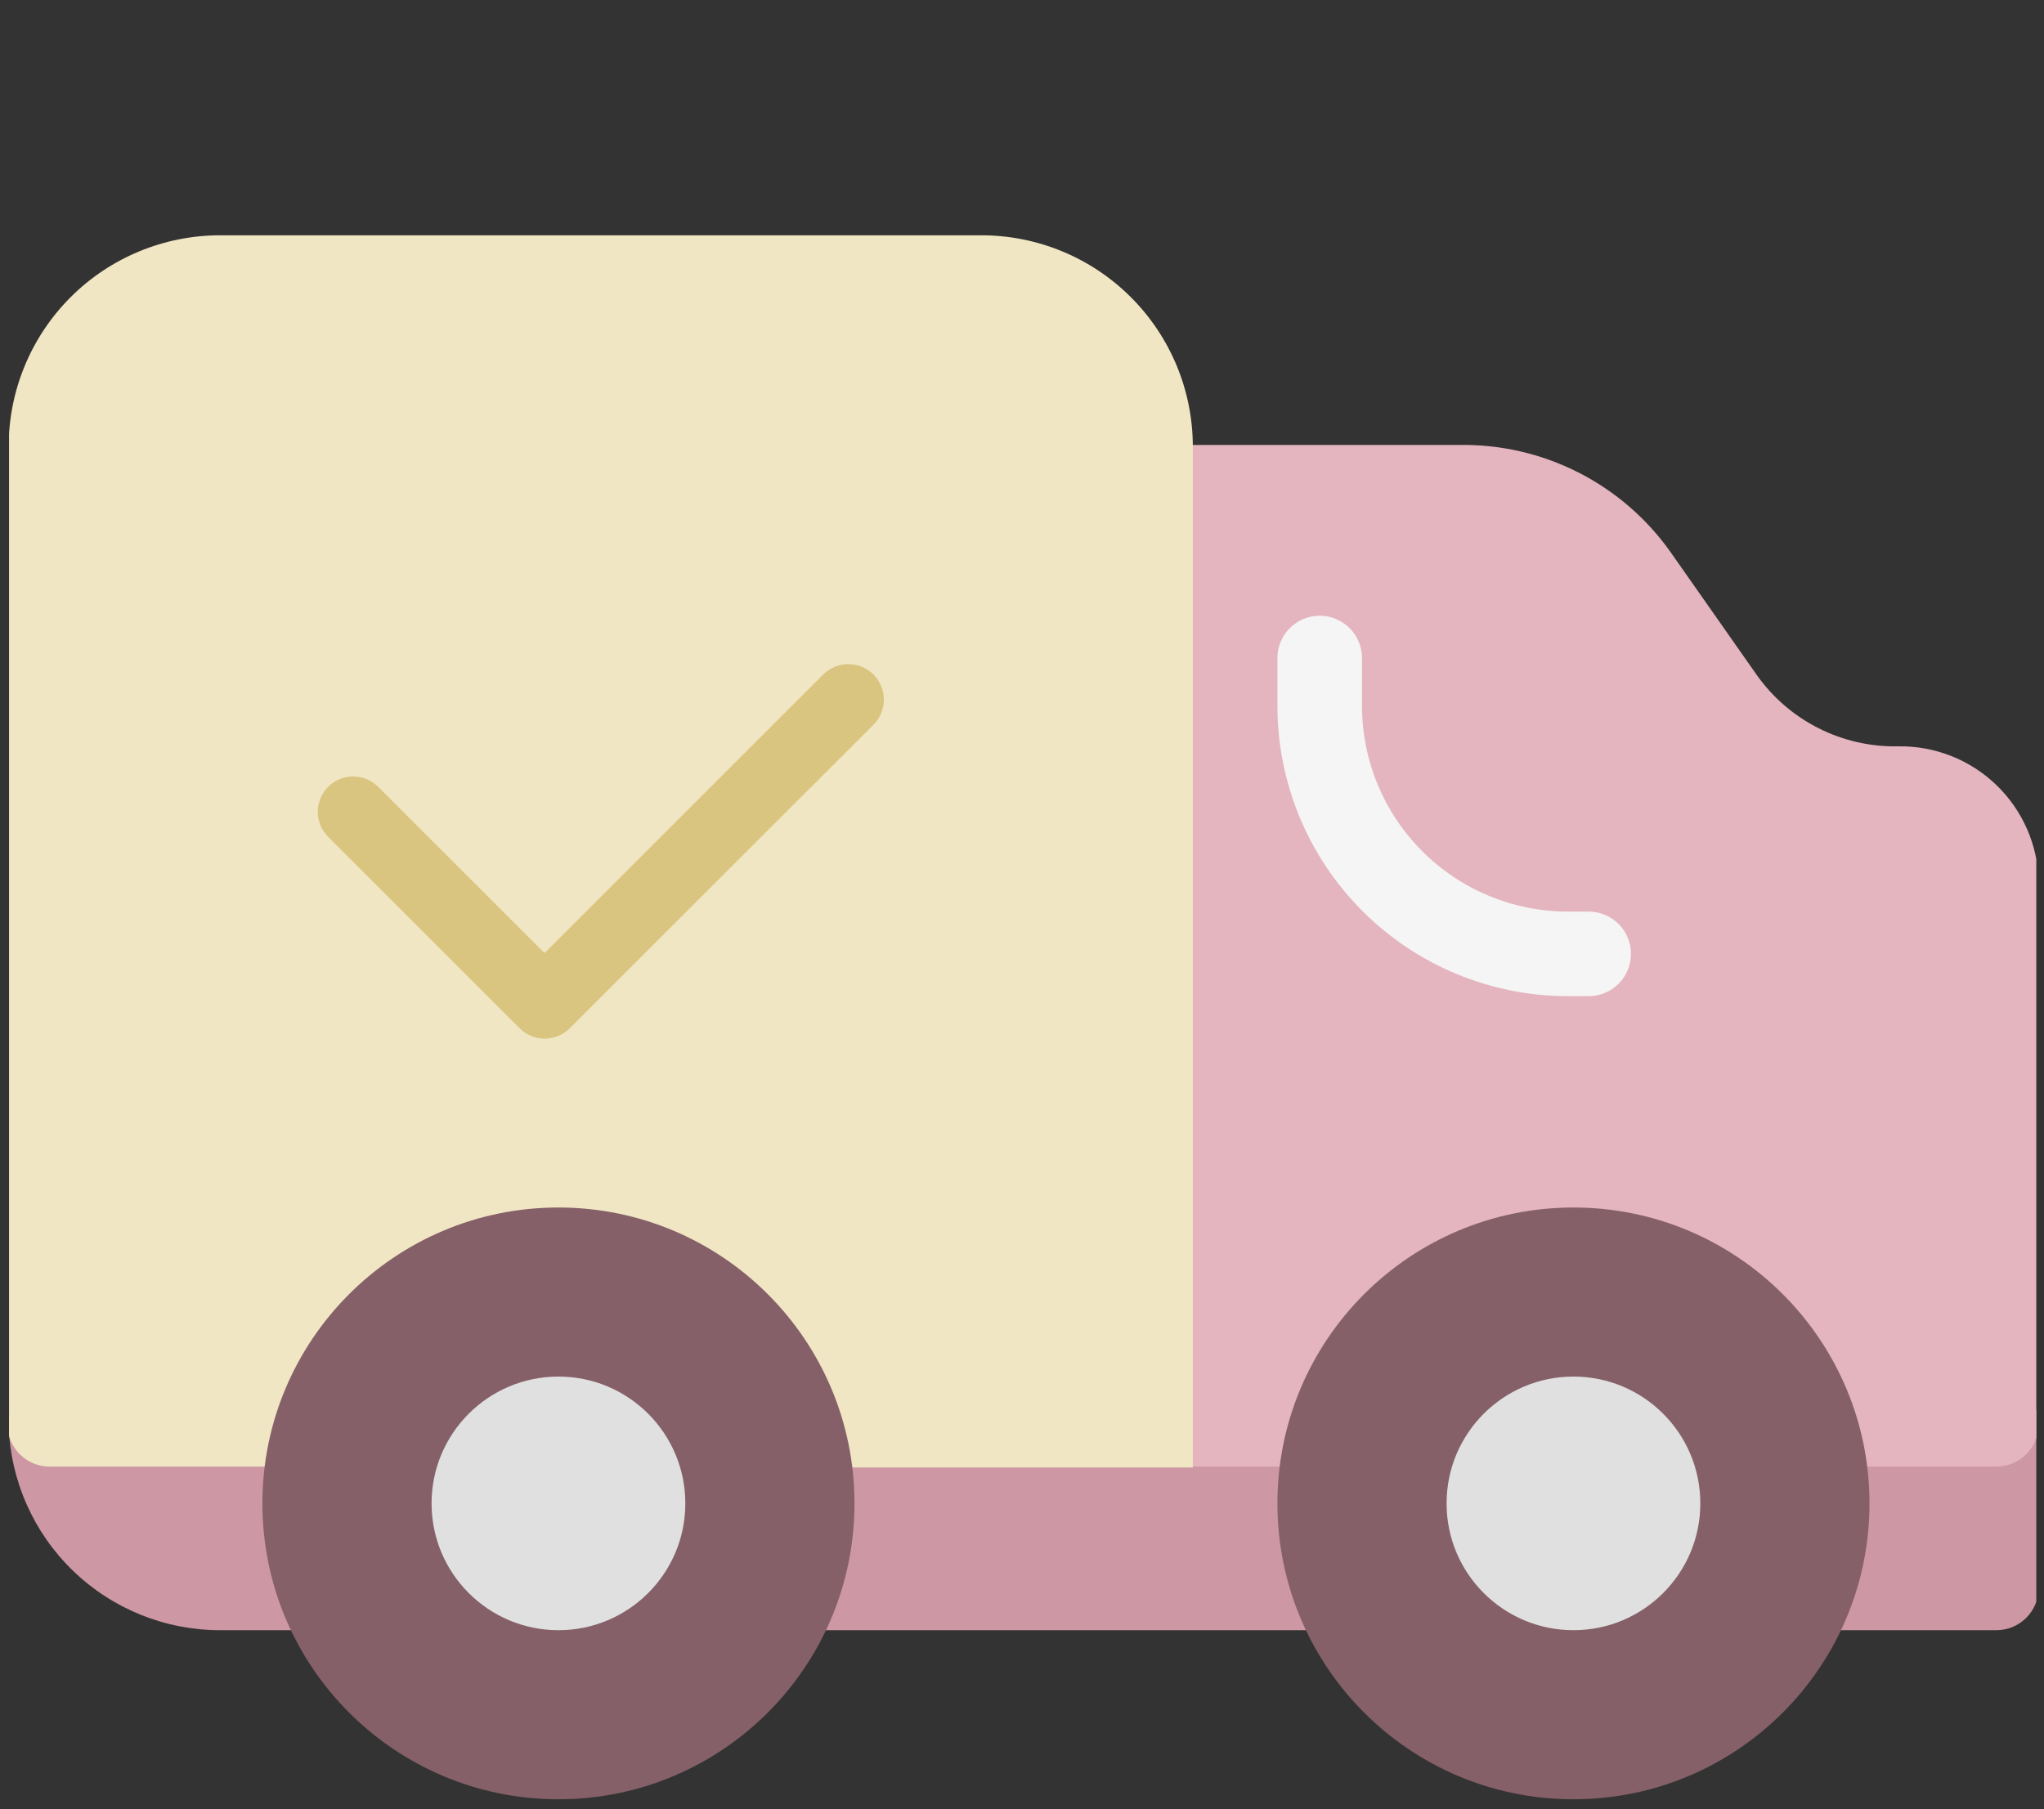 <svg width="122" height="108" viewBox="0 0 122 108" fill="none" xmlns="http://www.w3.org/2000/svg">
<rect x="0" y="0" width="122" height="108" fill="#333333" stroke="none"/>
<g id="delivery_aaycveygzxba 1" clip-path="url(#clip0_2005_491)">
<g id="Shipped">
<path id="Vector" d="M119.157 82.507H108.303C107.894 82.487 107.486 82.566 107.115 82.739C106.743 82.911 106.419 83.171 106.171 83.496C105.923 83.822 105.757 84.203 105.689 84.606C105.62 85.01 105.651 85.424 105.779 85.813C106.244 87.075 106.499 88.405 106.536 89.749C106.529 91.185 106.281 92.609 105.804 93.964C105.671 94.343 105.631 94.749 105.687 95.147C105.743 95.545 105.893 95.924 106.125 96.253C106.357 96.581 106.665 96.849 107.022 97.035C107.378 97.221 107.774 97.318 108.177 97.32H119.157C119.827 97.32 120.469 97.054 120.942 96.581C121.415 96.107 121.681 95.466 121.681 94.796V85.031C121.681 84.361 121.415 83.72 120.942 83.246C120.469 82.773 119.827 82.507 119.157 82.507Z" fill="#CD97A3"/>
<path id="Vector_2" d="M82.025 93.964C81.548 92.61 81.3 91.185 81.293 89.749C81.289 88.412 81.502 87.082 81.924 85.813C82.048 85.434 82.08 85.032 82.018 84.638C81.956 84.245 81.802 83.872 81.568 83.549C81.334 83.227 81.027 82.964 80.672 82.783C80.317 82.602 79.925 82.508 79.526 82.507H47.721C47.322 82.508 46.93 82.602 46.575 82.783C46.22 82.964 45.913 83.227 45.679 83.549C45.445 83.872 45.291 84.245 45.229 84.638C45.167 85.032 45.199 85.434 45.323 85.813C45.745 87.082 45.958 88.412 45.954 89.749C45.947 91.185 45.699 92.61 45.222 93.964C45.089 94.343 45.049 94.749 45.105 95.147C45.161 95.545 45.311 95.924 45.543 96.253C45.775 96.581 46.083 96.849 46.44 97.035C46.796 97.221 47.192 97.318 47.594 97.32H79.653C80.055 97.318 80.451 97.221 80.808 97.035C81.165 96.849 81.472 96.581 81.704 96.253C81.936 95.924 82.086 95.545 82.142 95.147C82.198 94.749 82.158 94.343 82.025 93.964Z" fill="#CD97A3"/>
<path id="Vector_3" d="M113.301 44.555C111.656 44.589 110.029 44.22 108.559 43.481C107.09 42.742 105.823 41.656 104.87 40.316L99.72 32.973C98.298 30.958 96.404 29.32 94.205 28.203C92.005 27.086 89.566 26.523 87.099 26.563H68.672C68.002 26.563 67.36 26.829 66.887 27.302C66.413 27.776 66.148 28.418 66.148 29.087V85.031C66.148 85.7 66.413 86.342 66.887 86.815C67.36 87.289 68.002 87.554 68.672 87.554H79.526C80.058 87.554 80.577 87.385 81.008 87.073C81.438 86.76 81.759 86.319 81.924 85.813C82.754 83.289 84.36 81.091 86.513 79.533C88.666 77.975 91.256 77.136 93.914 77.136C96.572 77.136 99.163 77.975 101.316 79.533C103.469 81.091 105.075 83.289 105.905 85.813C106.076 86.34 106.416 86.796 106.872 87.111C107.328 87.426 107.875 87.582 108.429 87.554H119.157C119.826 87.554 120.469 87.289 120.942 86.815C121.415 86.342 121.681 85.7 121.681 85.031V52.63C121.635 50.45 120.727 48.378 119.157 46.865C117.587 45.352 115.481 44.522 113.301 44.555Z" fill="#E4B5BF"/>
<path id="Vector_4" d="M21.443 93.964C20.966 92.609 20.718 91.185 20.711 89.749C20.707 88.412 20.92 87.082 21.342 85.813C21.47 85.424 21.5 85.01 21.432 84.606C21.364 84.203 21.198 83.822 20.95 83.496C20.701 83.171 20.377 82.911 20.006 82.739C19.634 82.566 19.227 82.487 18.818 82.507H3.041C2.703 82.505 2.368 82.571 2.056 82.701C1.743 82.831 1.461 83.023 1.224 83.264C0.988 83.508 0.804 83.797 0.683 84.113C0.561 84.43 0.505 84.768 0.517 85.106C0.622 88.382 1.998 91.489 4.353 93.768C6.709 96.048 9.86 97.321 13.138 97.32H19.07C19.473 97.318 19.869 97.221 20.225 97.035C20.582 96.849 20.889 96.581 21.122 96.253C21.354 95.924 21.504 95.545 21.56 95.147C21.616 94.749 21.576 94.343 21.443 93.964Z" fill="#CD97A3"/>
<path id="Vector_5" d="M58.575 14.047H13.138C9.791 14.047 6.581 15.376 4.214 17.743C1.847 20.109 0.517 23.318 0.517 26.664V84.703C0.478 85.013 0.478 85.327 0.517 85.637C0.655 86.197 0.981 86.692 1.44 87.041C1.9 87.39 2.465 87.571 3.041 87.554H18.944C19.498 87.582 20.045 87.426 20.501 87.111C20.957 86.796 21.297 86.34 21.468 85.813C22.098 83.941 23.152 82.24 24.548 80.842C25.944 79.444 27.644 78.387 29.516 77.754C31.388 77.122 33.38 76.93 35.339 77.194C37.297 77.459 39.167 78.171 40.804 79.278C43.025 80.935 44.626 83.29 45.348 85.965C45.528 86.448 45.852 86.864 46.277 87.157C46.701 87.45 47.205 87.607 47.721 87.605H71.196V26.664C71.196 25.007 70.87 23.367 70.236 21.836C69.601 20.305 68.671 18.914 67.499 17.743C66.328 16.571 64.936 15.642 63.405 15.008C61.874 14.373 60.232 14.047 58.575 14.047Z" fill="#F0E6C3"/>
<path id="Vector_6" d="M33.332 107.414C43.091 107.414 51.002 99.505 51.002 89.75C51.002 79.994 43.091 72.086 33.332 72.086C23.573 72.086 15.662 79.994 15.662 89.75C15.662 99.505 23.573 107.414 33.332 107.414Z" fill="#856068"/>
<path id="Vector_7" d="M33.332 97.32C37.515 97.32 40.905 93.931 40.905 89.75C40.905 85.569 37.515 82.179 33.332 82.179C29.15 82.179 25.759 85.569 25.759 89.75C25.759 93.931 29.15 97.32 33.332 97.32Z" fill="#E0E0E0"/>
<path id="Vector_8" d="M93.914 107.414C103.673 107.414 111.584 99.505 111.584 89.75C111.584 79.994 103.673 72.086 93.914 72.086C84.156 72.086 76.245 79.994 76.245 89.75C76.245 99.505 84.156 107.414 93.914 107.414Z" fill="#856068"/>
<path id="Vector_9" d="M93.914 97.32C98.097 97.32 101.487 93.931 101.487 89.75C101.487 85.569 98.097 82.179 93.914 82.179C89.732 82.179 86.342 85.569 86.342 89.75C86.342 93.931 89.732 97.32 93.914 97.32Z" fill="#E0E0E0"/>
<path id="Vector_10" d="M94.823 59.469H93.561C88.971 59.462 84.57 57.636 81.324 54.391C78.078 51.146 76.251 46.747 76.245 42.158V39.281C76.245 38.612 76.511 37.97 76.984 37.497C77.457 37.024 78.099 36.758 78.769 36.758C79.438 36.758 80.08 37.024 80.554 37.497C81.027 37.97 81.293 38.612 81.293 39.281V42.158C81.3 45.408 82.594 48.524 84.894 50.822C87.193 53.121 90.309 54.415 93.561 54.422H94.823C95.493 54.422 96.135 54.688 96.608 55.161C97.082 55.634 97.347 56.276 97.347 56.945C97.347 57.614 97.082 58.256 96.608 58.73C96.135 59.203 95.493 59.469 94.823 59.469Z" fill="#F5F5F5"/>
<path id="Vector_11" d="M32.501 62.005C31.947 62.002 31.416 61.783 31.023 61.393L19.581 49.955C19.188 49.559 18.967 49.024 18.967 48.467C18.967 47.909 19.188 47.374 19.581 46.979C19.777 46.781 20.011 46.624 20.268 46.517C20.525 46.41 20.801 46.355 21.08 46.355C21.358 46.355 21.634 46.41 21.892 46.517C22.149 46.624 22.382 46.781 22.579 46.979L32.501 56.898L49.136 40.268C49.533 39.87 50.073 39.647 50.635 39.647C51.197 39.647 51.736 39.87 52.134 40.268C52.531 40.665 52.755 41.204 52.755 41.766C52.755 42.328 52.531 42.867 52.134 43.265L33.999 61.393C33.802 61.588 33.568 61.743 33.311 61.848C33.054 61.953 32.779 62.006 32.501 62.005Z" fill="#D9C57F"/>
</g>
</g>
<defs>
<clipPath id="clip0_2005_491">
<rect width="121" height="108" fill="white" transform="translate(0.54)"/>
</clipPath>
</defs>
</svg>
